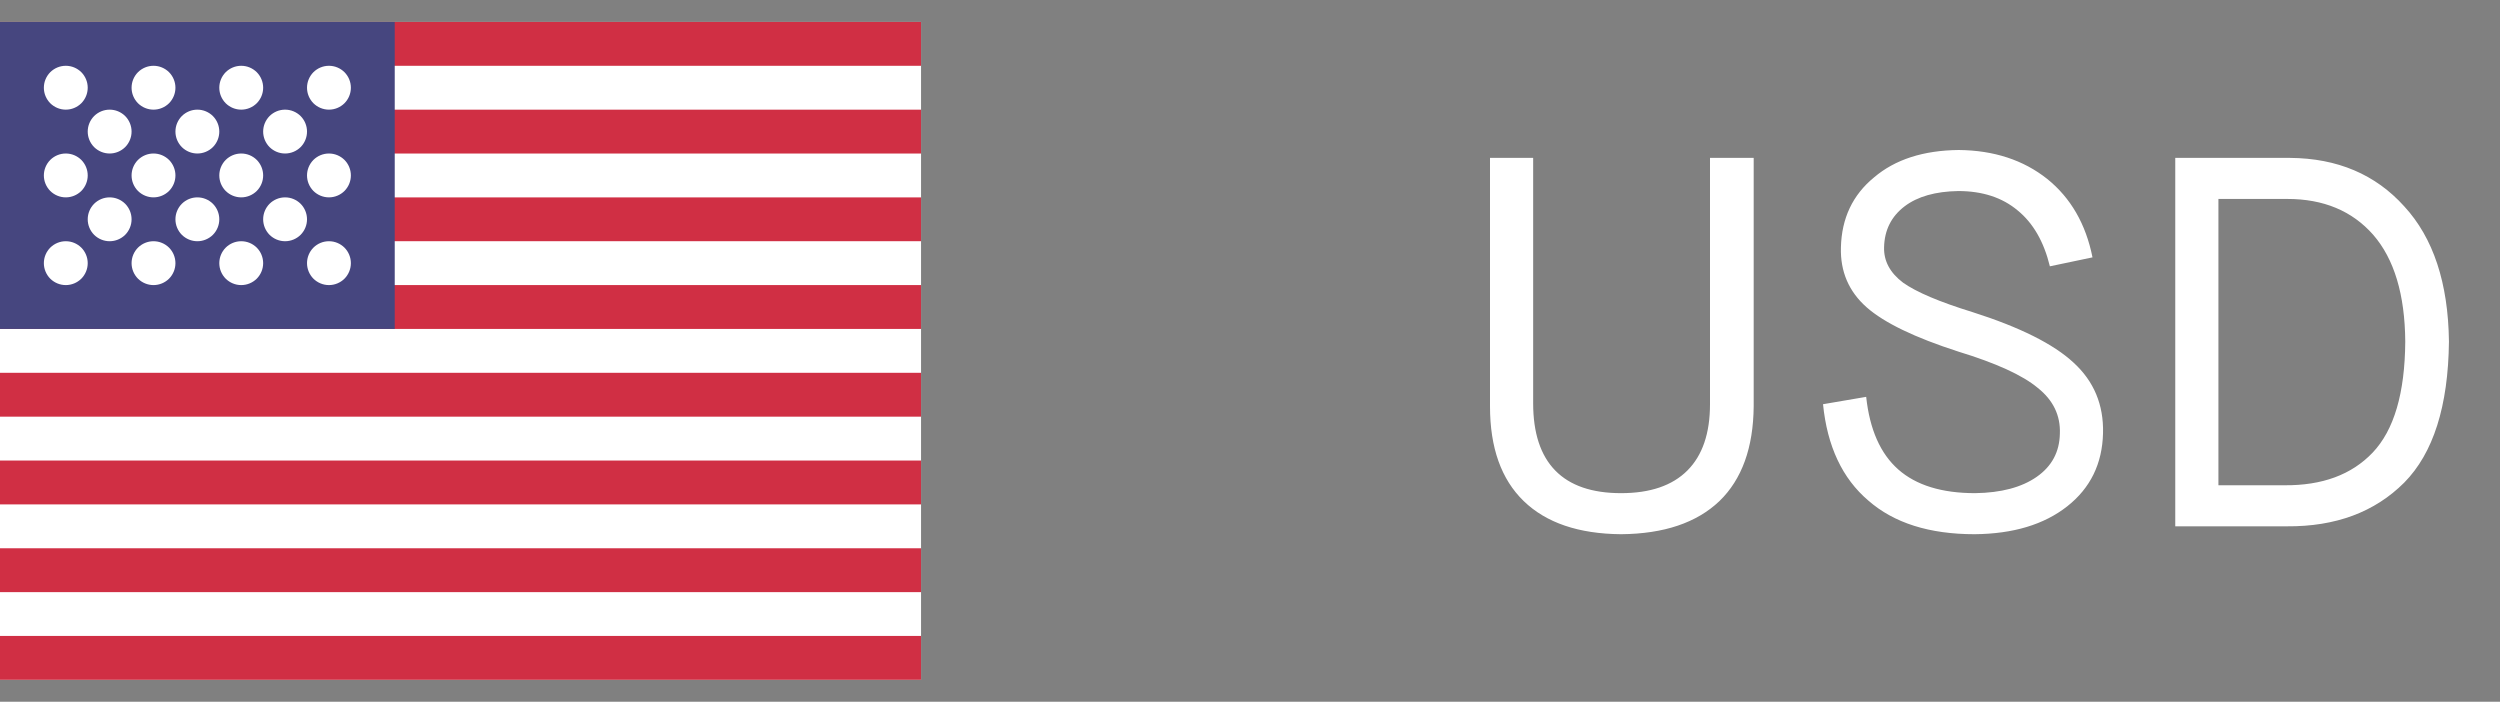 <svg width="57" height="16" viewBox="0 0 57 16" fill="none" xmlns="http://www.w3.org/2000/svg">
<rect x="0" y="0" width="57" height="16" fill="#808080" stroke="none"/>
<g clip-path="url(#clip0_215_1445)">
<path fill-rule="evenodd" clip-rule="evenodd" d="M0 0.5H21V15.5H0V0.5Z" fill="url(#paint0_linear_215_1445)"/>
<path fill-rule="evenodd" clip-rule="evenodd" d="M0 0.5H21V1.5H0V0.5ZM0 2.5H21V3.5H0V2.5ZM0 4.5H21V5.5H0V4.5ZM0 6.5H21V7.5H0V6.5ZM0 8.5H21V9.5H0V8.5ZM0 10.5H21V11.5H0V10.5ZM0 12.5H21V13.5H0V12.5ZM0 14.5H21V15.5H0V14.5Z" fill="url(#paint1_linear_215_1445)"/>
<path fill-rule="evenodd" clip-rule="evenodd" d="M0 0.5H9V7.5H0V0.5Z" fill="url(#paint2_linear_215_1445)"/>
<path fill-rule="evenodd" clip-rule="evenodd" d="M1.5 2.5C1.367 2.5 1.24 2.447 1.146 2.354C1.053 2.26 1 2.133 1 2C1 1.867 1.053 1.74 1.146 1.646C1.24 1.553 1.367 1.5 1.5 1.5C1.633 1.5 1.76 1.553 1.854 1.646C1.947 1.74 2 1.867 2 2C2 2.133 1.947 2.26 1.854 2.354C1.76 2.447 1.633 2.5 1.5 2.5ZM3.5 2.5C3.367 2.5 3.24 2.447 3.146 2.354C3.053 2.26 3 2.133 3 2C3 1.867 3.053 1.74 3.146 1.646C3.24 1.553 3.367 1.5 3.5 1.5C3.633 1.5 3.76 1.553 3.854 1.646C3.947 1.74 4 1.867 4 2C4 2.133 3.947 2.26 3.854 2.354C3.76 2.447 3.633 2.5 3.5 2.5ZM5.5 2.5C5.367 2.5 5.24 2.447 5.146 2.354C5.053 2.26 5 2.133 5 2C5 1.867 5.053 1.74 5.146 1.646C5.24 1.553 5.367 1.5 5.5 1.5C5.633 1.5 5.76 1.553 5.854 1.646C5.947 1.74 6 1.867 6 2C6 2.133 5.947 2.26 5.854 2.354C5.76 2.447 5.633 2.5 5.5 2.5ZM7.5 2.5C7.367 2.5 7.24 2.447 7.146 2.354C7.053 2.26 7 2.133 7 2C7 1.867 7.053 1.74 7.146 1.646C7.24 1.553 7.367 1.5 7.5 1.5C7.633 1.5 7.76 1.553 7.854 1.646C7.947 1.74 8 1.867 8 2C8 2.133 7.947 2.26 7.854 2.354C7.76 2.447 7.633 2.5 7.5 2.5ZM2.5 3.5C2.367 3.5 2.24 3.447 2.146 3.354C2.053 3.26 2 3.133 2 3C2 2.867 2.053 2.74 2.146 2.646C2.24 2.553 2.367 2.5 2.5 2.5C2.633 2.5 2.76 2.553 2.854 2.646C2.947 2.74 3 2.867 3 3C3 3.133 2.947 3.26 2.854 3.354C2.76 3.447 2.633 3.5 2.5 3.5ZM4.5 3.5C4.367 3.5 4.24 3.447 4.146 3.354C4.053 3.26 4 3.133 4 3C4 2.867 4.053 2.74 4.146 2.646C4.24 2.553 4.367 2.5 4.5 2.5C4.633 2.5 4.76 2.553 4.854 2.646C4.947 2.74 5 2.867 5 3C5 3.133 4.947 3.26 4.854 3.354C4.76 3.447 4.633 3.5 4.5 3.5ZM6.5 3.5C6.367 3.5 6.24 3.447 6.146 3.354C6.053 3.26 6 3.133 6 3C6 2.867 6.053 2.74 6.146 2.646C6.24 2.553 6.367 2.5 6.5 2.5C6.633 2.5 6.76 2.553 6.854 2.646C6.947 2.74 7 2.867 7 3C7 3.133 6.947 3.26 6.854 3.354C6.76 3.447 6.633 3.5 6.5 3.5ZM7.5 4.5C7.367 4.5 7.24 4.447 7.146 4.354C7.053 4.26 7 4.133 7 4C7 3.867 7.053 3.74 7.146 3.646C7.24 3.553 7.367 3.5 7.5 3.5C7.633 3.5 7.76 3.553 7.854 3.646C7.947 3.74 8 3.867 8 4C8 4.133 7.947 4.26 7.854 4.354C7.76 4.447 7.633 4.5 7.5 4.5ZM5.5 4.5C5.367 4.5 5.24 4.447 5.146 4.354C5.053 4.26 5 4.133 5 4C5 3.867 5.053 3.74 5.146 3.646C5.24 3.553 5.367 3.5 5.5 3.5C5.633 3.5 5.76 3.553 5.854 3.646C5.947 3.74 6 3.867 6 4C6 4.133 5.947 4.26 5.854 4.354C5.76 4.447 5.633 4.5 5.5 4.5ZM3.5 4.5C3.367 4.5 3.24 4.447 3.146 4.354C3.053 4.26 3 4.133 3 4C3 3.867 3.053 3.74 3.146 3.646C3.24 3.553 3.367 3.5 3.5 3.5C3.633 3.5 3.76 3.553 3.854 3.646C3.947 3.74 4 3.867 4 4C4 4.133 3.947 4.26 3.854 4.354C3.76 4.447 3.633 4.5 3.5 4.5ZM1.5 4.5C1.367 4.5 1.24 4.447 1.146 4.354C1.053 4.26 1 4.133 1 4C1 3.867 1.053 3.74 1.146 3.646C1.24 3.553 1.367 3.5 1.5 3.5C1.633 3.5 1.76 3.553 1.854 3.646C1.947 3.74 2 3.867 2 4C2 4.133 1.947 4.26 1.854 4.354C1.76 4.447 1.633 4.5 1.5 4.5ZM2.5 5.5C2.367 5.5 2.24 5.447 2.146 5.354C2.053 5.26 2 5.133 2 5C2 4.867 2.053 4.74 2.146 4.646C2.24 4.553 2.367 4.5 2.5 4.5C2.633 4.5 2.76 4.553 2.854 4.646C2.947 4.74 3 4.867 3 5C3 5.133 2.947 5.26 2.854 5.354C2.76 5.447 2.633 5.5 2.5 5.5ZM4.5 5.5C4.367 5.5 4.24 5.447 4.146 5.354C4.053 5.26 4 5.133 4 5C4 4.867 4.053 4.74 4.146 4.646C4.24 4.553 4.367 4.5 4.5 4.5C4.633 4.5 4.76 4.553 4.854 4.646C4.947 4.74 5 4.867 5 5C5 5.133 4.947 5.26 4.854 5.354C4.76 5.447 4.633 5.5 4.5 5.5ZM6.5 5.5C6.367 5.5 6.24 5.447 6.146 5.354C6.053 5.26 6 5.133 6 5C6 4.867 6.053 4.74 6.146 4.646C6.24 4.553 6.367 4.5 6.5 4.5C6.633 4.5 6.76 4.553 6.854 4.646C6.947 4.74 7 4.867 7 5C7 5.133 6.947 5.26 6.854 5.354C6.76 5.447 6.633 5.5 6.5 5.5ZM7.5 6.5C7.367 6.5 7.24 6.447 7.146 6.354C7.053 6.26 7 6.133 7 6C7 5.867 7.053 5.74 7.146 5.646C7.24 5.553 7.367 5.5 7.5 5.5C7.633 5.5 7.76 5.553 7.854 5.646C7.947 5.74 8 5.867 8 6C8 6.133 7.947 6.26 7.854 6.354C7.76 6.447 7.633 6.5 7.5 6.5ZM5.5 6.5C5.367 6.5 5.24 6.447 5.146 6.354C5.053 6.26 5 6.133 5 6C5 5.867 5.053 5.74 5.146 5.646C5.24 5.553 5.367 5.5 5.5 5.5C5.633 5.5 5.76 5.553 5.854 5.646C5.947 5.74 6 5.867 6 6C6 6.133 5.947 6.26 5.854 6.354C5.76 6.447 5.633 6.5 5.5 6.5ZM3.5 6.5C3.367 6.5 3.24 6.447 3.146 6.354C3.053 6.26 3 6.133 3 6C3 5.867 3.053 5.74 3.146 5.646C3.24 5.553 3.367 5.5 3.5 5.5C3.633 5.5 3.76 5.553 3.854 5.646C3.947 5.74 4 5.867 4 6C4 6.133 3.947 6.26 3.854 6.354C3.76 6.447 3.633 6.5 3.5 6.5ZM1.5 6.5C1.367 6.5 1.24 6.447 1.146 6.354C1.053 6.26 1 6.133 1 6C1 5.867 1.053 5.74 1.146 5.646C1.24 5.553 1.367 5.5 1.5 5.5C1.633 5.5 1.76 5.553 1.854 5.646C1.947 5.74 2 5.867 2 6C2 6.133 1.947 6.26 1.854 6.354C1.76 6.447 1.633 6.5 1.5 6.5Z" fill="url(#paint3_linear_215_1445)"/>
</g>
<path d="M36.96 12.18C35.992 12.172 35.252 11.92 34.74 11.424C34.228 10.928 33.972 10.208 33.972 9.264V3.6H34.956V9.192C34.956 9.872 35.124 10.384 35.46 10.728C35.796 11.072 36.296 11.244 36.96 11.244C37.624 11.244 38.128 11.072 38.472 10.728C38.816 10.384 38.988 9.88 38.988 9.216V3.6H39.984V9.264C39.976 10.208 39.716 10.928 39.204 11.424C38.684 11.92 37.936 12.172 36.96 12.18ZM45.021 12.18C43.989 12.18 43.181 11.924 42.597 11.412C42.005 10.908 41.661 10.176 41.565 9.216L42.549 9.048C42.629 9.792 42.873 10.344 43.281 10.704C43.689 11.064 44.273 11.244 45.033 11.244C45.625 11.236 46.093 11.112 46.437 10.872C46.781 10.632 46.957 10.304 46.965 9.888C46.981 9.472 46.813 9.124 46.461 8.844C46.117 8.556 45.513 8.28 44.649 8.016C43.657 7.696 42.961 7.36 42.561 7.008C42.153 6.648 41.957 6.192 41.973 5.64C41.989 4.976 42.241 4.444 42.729 4.044C43.209 3.636 43.853 3.428 44.661 3.42C45.461 3.428 46.133 3.648 46.677 4.08C47.213 4.512 47.557 5.108 47.709 5.868L46.737 6.072C46.601 5.512 46.357 5.088 46.005 4.8C45.653 4.504 45.201 4.356 44.649 4.356C44.129 4.364 43.721 4.48 43.425 4.704C43.121 4.936 42.965 5.248 42.957 5.64C42.949 5.952 43.093 6.22 43.389 6.444C43.693 6.66 44.221 6.884 44.973 7.116C46.053 7.46 46.821 7.844 47.277 8.268C47.741 8.692 47.965 9.228 47.949 9.876C47.933 10.572 47.661 11.128 47.133 11.544C46.605 11.96 45.901 12.172 45.021 12.18ZM49.596 12V3.6H52.212C53.292 3.608 54.16 3.976 54.816 4.704C55.48 5.424 55.82 6.452 55.836 7.788C55.82 9.26 55.48 10.332 54.816 11.004C54.144 11.676 53.252 12.008 52.14 12H49.596ZM50.58 11.064H52.08C52.944 11.072 53.616 10.824 54.096 10.32C54.584 9.808 54.832 8.964 54.84 7.788C54.832 6.716 54.588 5.904 54.108 5.352C53.628 4.808 52.976 4.536 52.152 4.536H50.58V11.064Z" fill="white"/>
<defs>
<linearGradient id="paint0_linear_215_1445" x1="1050" y1="0.5" x2="1050" y2="1500.5" gradientUnits="userSpaceOnUse">
<stop stop-color="white"/>
<stop offset="1" stop-color="#F0F0F0"/>
</linearGradient>
<linearGradient id="paint1_linear_215_1445" x1="1050" y1="0.5" x2="1050" y2="1500.5" gradientUnits="userSpaceOnUse">
<stop stop-color="#D02F44"/>
<stop offset="1" stop-color="#B12537"/>
</linearGradient>
<linearGradient id="paint2_linear_215_1445" x1="450" y1="0.5" x2="450" y2="700.5" gradientUnits="userSpaceOnUse">
<stop stop-color="#46467F"/>
<stop offset="1" stop-color="#3C3C6D"/>
</linearGradient>
<linearGradient id="paint3_linear_215_1445" x1="351" y1="1.5" x2="351" y2="501.5" gradientUnits="userSpaceOnUse">
<stop stop-color="white"/>
<stop offset="1" stop-color="#F0F0F0"/>
</linearGradient>
<clipPath id="clip0_215_1445">
<rect width="21" height="15" fill="white" transform="translate(0 0.5)"/>
</clipPath>
</defs>
</svg>
